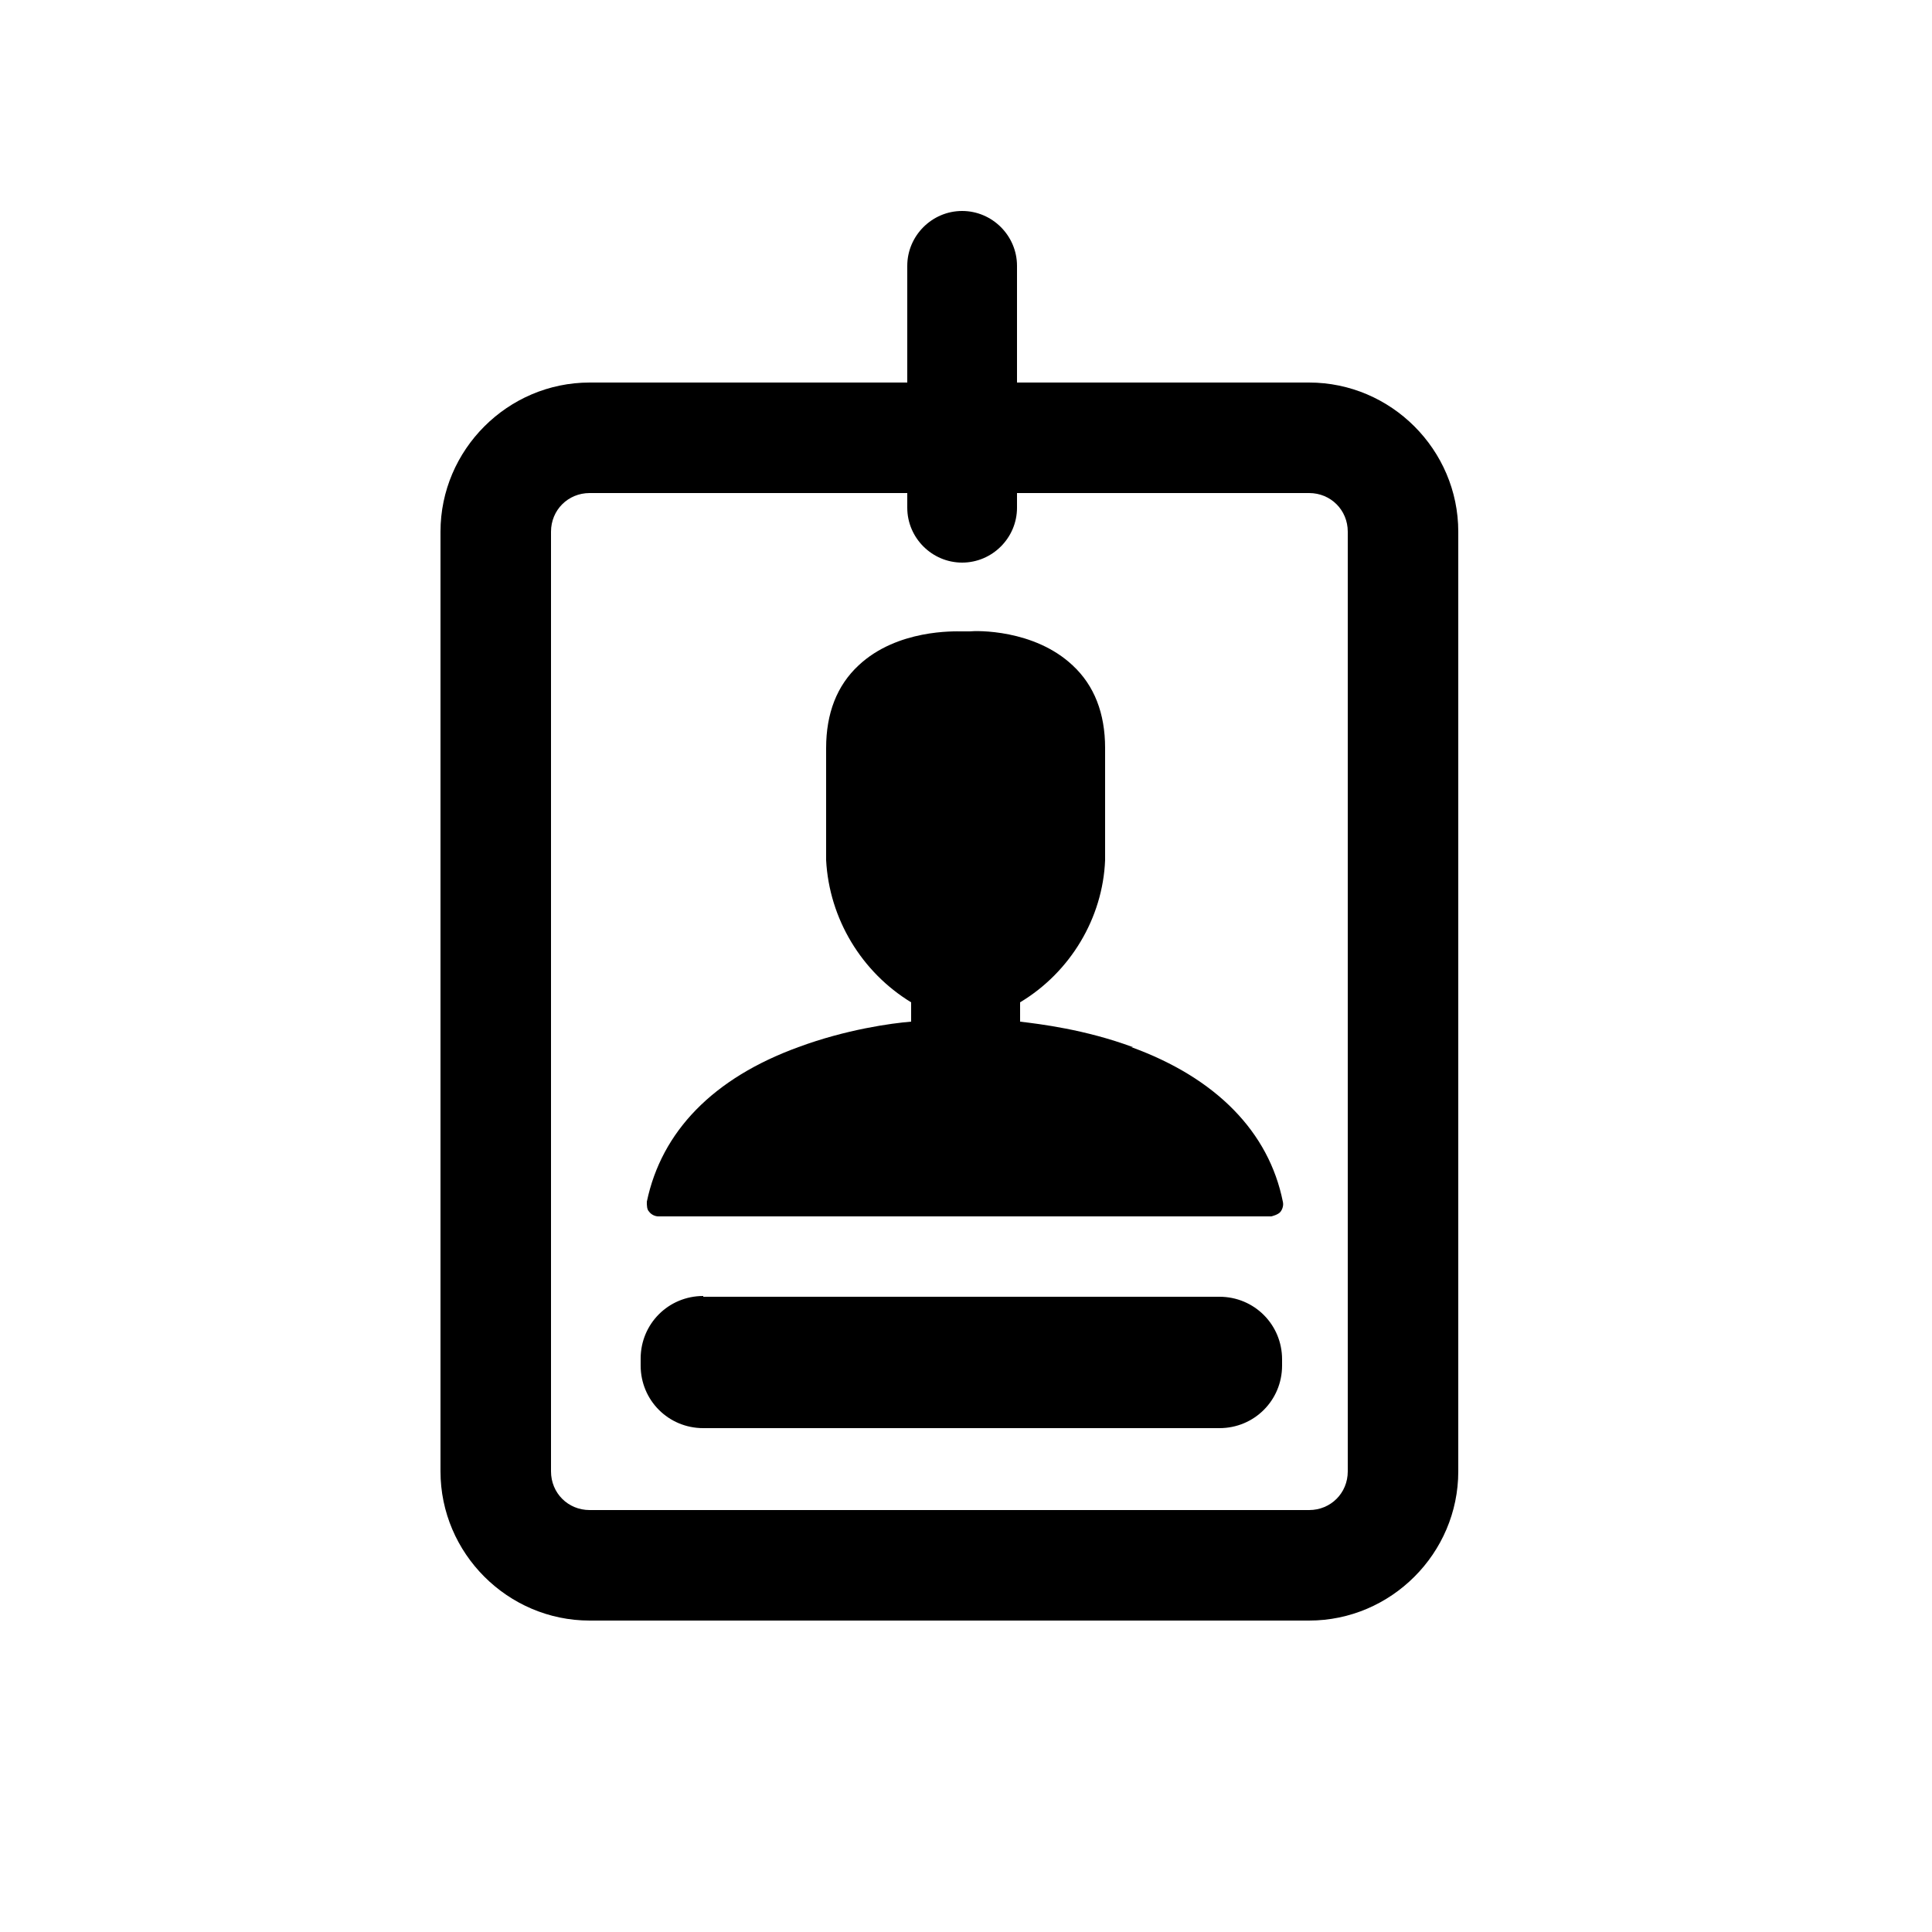 <?xml version="1.0" encoding="UTF-8"?>
<svg id="Layer_1" data-name="Layer 1" xmlns="http://www.w3.org/2000/svg" viewBox="0 0 25 25" >
  <defs>
    <style>
      .cls-1 {
        fill: none;
      }
    </style>
  </defs>
  <path class="cls-1" d="m16.94,6.38h-3.78v.19c0,.39-.32.71-.71.71s-.71-.32-.71-.71v-.19h-4.11c-.28,0-.5.22-.5.5v12.16c0,.28.22.5.5.5h9.31c.28,0,.5-.22.5-.5V6.88c0-.28-.22-.5-.5-.5Zm-.34,11.3c0,.45-.36.81-.81.81h-6.68c-.45,0-.81-.36-.81-.81v-.09c0-.45.36-.81.81-.81h6.68c.45,0,.81.36.81.81v.09Zm-.01-1.99s-.08.06-.12.06h-7.93s-.09-.02-.12-.06c-.03-.04-.04-.09-.03-.13.18-.9.86-1.6,1.96-2,.62-.23,1.21-.3,1.46-.33,0-.05,0-.13,0-.25-.65-.39-1.07-1.09-1.1-1.84,0,0,0,0,0,0v-1.45c0-.45.14-.81.42-1.07.5-.47,1.25-.45,1.33-.44h.11c.08,0,.83-.03,1.33.44.28.26.42.62.42,1.07v1.45h0c-.04.76-.46,1.46-1.1,1.85,0,.12,0,.2,0,.25.25.02.84.1,1.46.33,1.1.4,1.77,1.09,1.96,2,0,.05,0,.1-.03.13Z"/>
  <path d="m14.66,13.55c-.62-.23-1.21-.3-1.46-.33,0-.05,0-.13,0-.25.65-.39,1.07-1.09,1.1-1.84h0v-1.45c0-.45-.14-.81-.42-1.07-.5-.47-1.25-.45-1.33-.44h-.11c-.08,0-.83-.03-1.33.44-.28.26-.42.62-.42,1.07v1.45s0,0,0,0c.04.76.46,1.45,1.1,1.84,0,.12,0,.2,0,.25-.25.02-.84.1-1.46.33-1.1.4-1.77,1.09-1.96,2,0,.05,0,.1.03.13.03.04.08.06.12.06h7.93s.09-.02.12-.06c.03-.04.04-.09.03-.13-.18-.9-.86-1.6-1.96-2Z"/>
  <path d="m16.94,4.95h-3.78v-1.51c0-.39-.32-.71-.71-.71s-.71.32-.71.71v1.51h-4.11c-1.06,0-1.93.87-1.93,1.93v12.16c0,1.06.87,1.93,1.93,1.93h9.31c1.06,0,1.93-.87,1.93-1.93V6.88c0-1.06-.87-1.93-1.93-1.93Zm.5,14.09c0,.28-.22.5-.5.5H7.63c-.28,0-.5-.22-.5-.5V6.88c0-.28.22-.5.5-.5h4.11v.19c0,.39.32.71.71.71s.71-.32.71-.71v-.19h3.78c.28,0,.5.22.5.5v12.16Z"/>
  <path d="m9.1,16.78h6.68c.45,0,.81.36.81.81v.08c0,.45-.36.81-.81.81h-6.68c-.45,0-.81-.36-.81-.81v-.09c0-.45.36-.81.81-.81Z"/>
</svg>